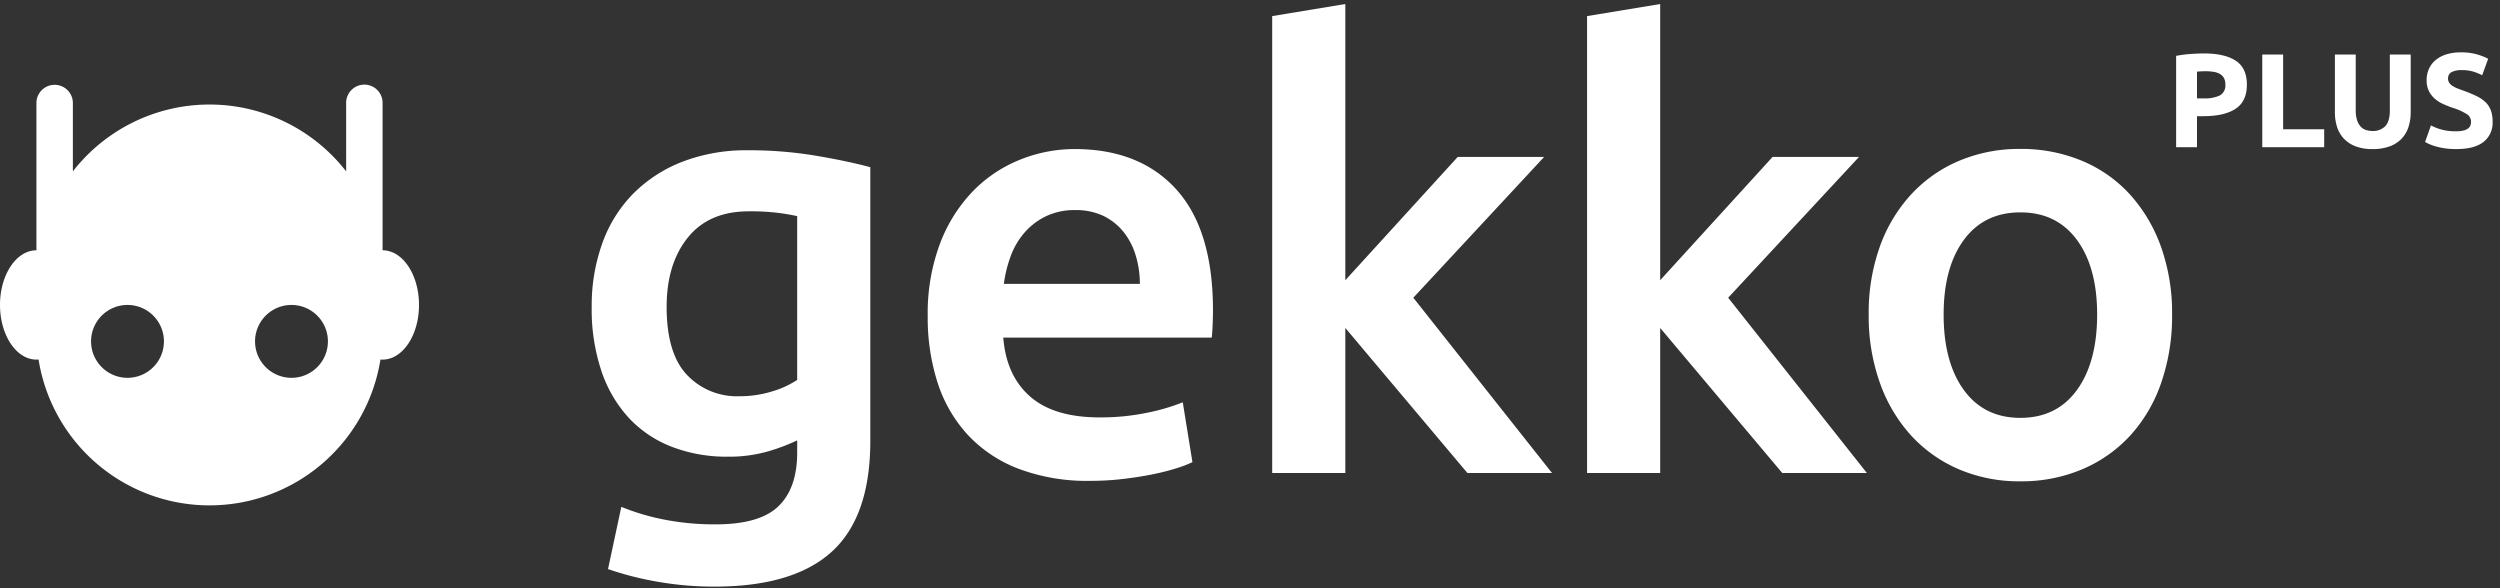 <svg xmlns="http://www.w3.org/2000/svg" width="204" height="48" viewBox="0 0 204 48">
    <rect x="0" y="0" width="204" height="48" fill="#333333" stroke="none"/>
    <g fill="#FFF" fill-rule="nonzero">
        <path d="M71.017 35.983c0 4.109-1.044 7.117-3.131 9.024-2.088 1.907-5.285 2.86-9.592 2.86a26.62 26.62 0 0 1-4.61-.394 25.813 25.813 0 0 1-4.07-1.036l1.086-5.079c1.122.458 2.286.805 3.476 1.036 1.39.271 2.802.403 4.217.394 2.4 0 4.109-.493 5.128-1.48 1.02-.986 1.53-2.449 1.53-4.388v-.987c-.756.359-1.54.656-2.343.888a11.413 11.413 0 0 1-3.329.444c-1.54.019-3.07-.249-4.512-.789a9.445 9.445 0 0 1-3.502-2.318 10.586 10.586 0 0 1-2.268-3.822 15.83 15.83 0 0 1-.814-5.301 15.004 15.004 0 0 1 .863-5.178 11.072 11.072 0 0 1 2.515-4.044 11.51 11.51 0 0 1 4.02-2.614 14.52 14.52 0 0 1 5.375-.937c1.85-.007 3.698.142 5.523.444 1.742.296 3.221.609 4.438.938v22.339zm-16.62-10.948c0 2.532.551 4.381 1.653 5.548a5.6 5.6 0 0 0 4.266 1.75 8.916 8.916 0 0 0 2.688-.394 7.653 7.653 0 0 0 2.046-.937V17.637a17.122 17.122 0 0 0-1.578-.27 18.833 18.833 0 0 0-2.367-.124c-2.17 0-3.83.715-4.98 2.145-1.152 1.43-1.727 3.312-1.727 5.647zM75.702 25.824c-.04-2.035.302-4.06 1.01-5.967a12.526 12.526 0 0 1 2.689-4.266 11.114 11.114 0 0 1 3.846-2.565 11.916 11.916 0 0 1 4.439-.863c3.55 0 6.32 1.102 8.31 3.305 1.988 2.202 2.983 5.49 2.983 9.863 0 .328-.008.698-.025 1.11-.016.41-.04.78-.074 1.109H81.867c.164 2.07.895 3.674 2.194 4.808s3.181 1.701 5.647 1.701c1.333.012 2.664-.12 3.97-.394a16.314 16.314 0 0 0 2.835-.839l.79 4.883c-.439.207-.892.38-1.357.517-.648.2-1.307.364-1.973.494-.74.148-1.536.27-2.391.37-.868.099-1.74.148-2.614.147-2.019.044-4.027-.299-5.917-1.01a11.009 11.009 0 0 1-4.143-2.812 11.509 11.509 0 0 1-2.417-4.24 17.307 17.307 0 0 1-.789-5.351zm17.31-2.663a7.866 7.866 0 0 0-.346-2.343 5.655 5.655 0 0 0-1.01-1.923 4.787 4.787 0 0 0-1.628-1.282 5.19 5.19 0 0 0-2.293-.469 5.338 5.338 0 0 0-2.417.518c-.67.329-1.265.79-1.75 1.356a6.194 6.194 0 0 0-1.11 1.923 10.391 10.391 0 0 0-.542 2.22h11.096zM109.779 22.865l9.172-10.06h7.052l-10.677 11.49 11.318 14.301h-6.904l-9.962-11.835v11.835h-5.967V1.314l5.967-.986v22.537zM135.472 22.865l9.172-10.06h7.052l-10.677 11.49 11.318 14.301h-6.904l-9.962-11.835v11.835h-5.967V1.314l5.967-.986v22.537zM177.242 25.664a16.644 16.644 0 0 1-.888 5.573 12.337 12.337 0 0 1-2.515 4.29 11.306 11.306 0 0 1-3.92 2.762c-1.6.671-3.32 1.007-5.055.986a12.483 12.483 0 0 1-5.03-.986 11.36 11.36 0 0 1-3.896-2.762 12.638 12.638 0 0 1-2.54-4.29 16.229 16.229 0 0 1-.912-5.573 16.022 16.022 0 0 1 .912-5.548c.56-1.58 1.432-3.03 2.565-4.265a11.326 11.326 0 0 1 3.92-2.737 12.63 12.63 0 0 1 4.98-.962c1.717-.018 3.42.31 5.006.962a11.031 11.031 0 0 1 3.92 2.737 12.699 12.699 0 0 1 2.541 4.265c.628 1.782.937 3.66.912 5.548zm-6.115 0c0-2.564-.551-4.594-1.652-6.09-1.102-1.496-2.639-2.244-4.611-2.244-1.973 0-3.51.748-4.611 2.244-1.101 1.495-1.652 3.526-1.652 6.09 0 2.598.55 4.652 1.652 6.165 1.101 1.512 2.638 2.268 4.61 2.268 1.973 0 3.51-.756 4.612-2.268 1.1-1.513 1.651-3.568 1.652-6.165zM31.045 29.336a14.125 14.125 0 0 1-27.898 0 1.988 1.988 0 0 1-.174.007C1.331 29.343 0 27.347 0 24.883c0-2.462 1.332-4.459 2.973-4.459V8.447a1.487 1.487 0 1 1 2.973 0v5.537a14.124 14.124 0 0 1 22.3 0V8.447a1.487 1.487 0 1 1 2.972 0v11.977c1.643 0 2.973 1.996 2.973 4.46 0 2.463-1.33 4.46-2.973 4.46-.057 0-.115-.003-.173-.008zm-7.26-4.452a2.973 2.973 0 1 0 0 5.946 2.973 2.973 0 0 0 0-5.946zm-13.38 0a2.973 2.973 0 1 0-.003 5.946 2.973 2.973 0 0 0 .004-5.946h-.001zM179.842 4.361c1.128 0 1.994.198 2.597.595.604.396.906 1.046.906 1.948 0 .91-.305 1.566-.917 1.97-.611.403-1.484.605-2.619.606h-.534v2.531h-1.703V4.558c.39-.075.783-.126 1.179-.153.415-.03.779-.044 1.091-.044zm.11 1.452a6.07 6.07 0 0 0-.366.01l-.311.022v2.183h.535a2.9 2.9 0 0 0 1.331-.24.923.923 0 0 0 .447-.895 1.075 1.075 0 0 0-.114-.524.871.871 0 0 0-.329-.333c-.16-.09-.336-.149-.518-.174a4.292 4.292 0 0 0-.676-.05zM189.653 10.55v1.462h-5.052V4.45h1.702v6.1h3.35zM193.593 12.164a3.81 3.81 0 0 1-1.375-.224 2.555 2.555 0 0 1-.953-.622 2.484 2.484 0 0 1-.557-.949 3.905 3.905 0 0 1-.18-1.216V4.449h1.7V9.01a2.56 2.56 0 0 0 .104.78c.057.192.153.37.283.523.118.134.269.233.437.29.181.06.371.089.562.087.374.015.739-.123 1.01-.382.257-.255.387-.688.387-1.299V4.45h1.702v4.703a3.85 3.85 0 0 1-.185 1.223c-.116.356-.31.682-.568.953a2.544 2.544 0 0 1-.97.617c-.45.155-.922.229-1.397.22zM200.414 10.713c.2.004.4-.016.595-.06.135-.03.263-.086.377-.164a.55.55 0 0 0 .197-.246.876.876 0 0 0 .054-.316.732.732 0 0 0-.349-.617 5 5 0 0 0-1.2-.53 9.312 9.312 0 0 1-.743-.3 2.733 2.733 0 0 1-.665-.425 2.035 2.035 0 0 1-.48-.622 1.946 1.946 0 0 1-.186-.89 2.203 2.203 0 0 1 .197-.944c.13-.277.32-.522.557-.715.26-.206.556-.36.873-.453.376-.11.766-.163 1.157-.158a4.626 4.626 0 0 1 2.237.524l-.491 1.342a4.662 4.662 0 0 0-.704-.289 3.052 3.052 0 0 0-.933-.126 1.712 1.712 0 0 0-.879.17.571.571 0 0 0-.266.518.6.6 0 0 0 .098.35c.075.103.17.19.279.256.13.082.27.152.414.207.157.062.33.126.519.191.392.146.734.29 1.025.431.267.126.512.293.726.497.191.187.339.414.431.666.102.298.15.612.142.927a1.97 1.97 0 0 1-.742 1.644c-.495.39-1.24.584-2.236.584a6.204 6.204 0 0 1-.905-.06 5.834 5.834 0 0 1-.715-.148 3.986 3.986 0 0 1-.912-.37l.48-1.354c.266.14.546.251.836.333a4.33 4.33 0 0 0 1.212.147z"/>
    </g>
</svg>
